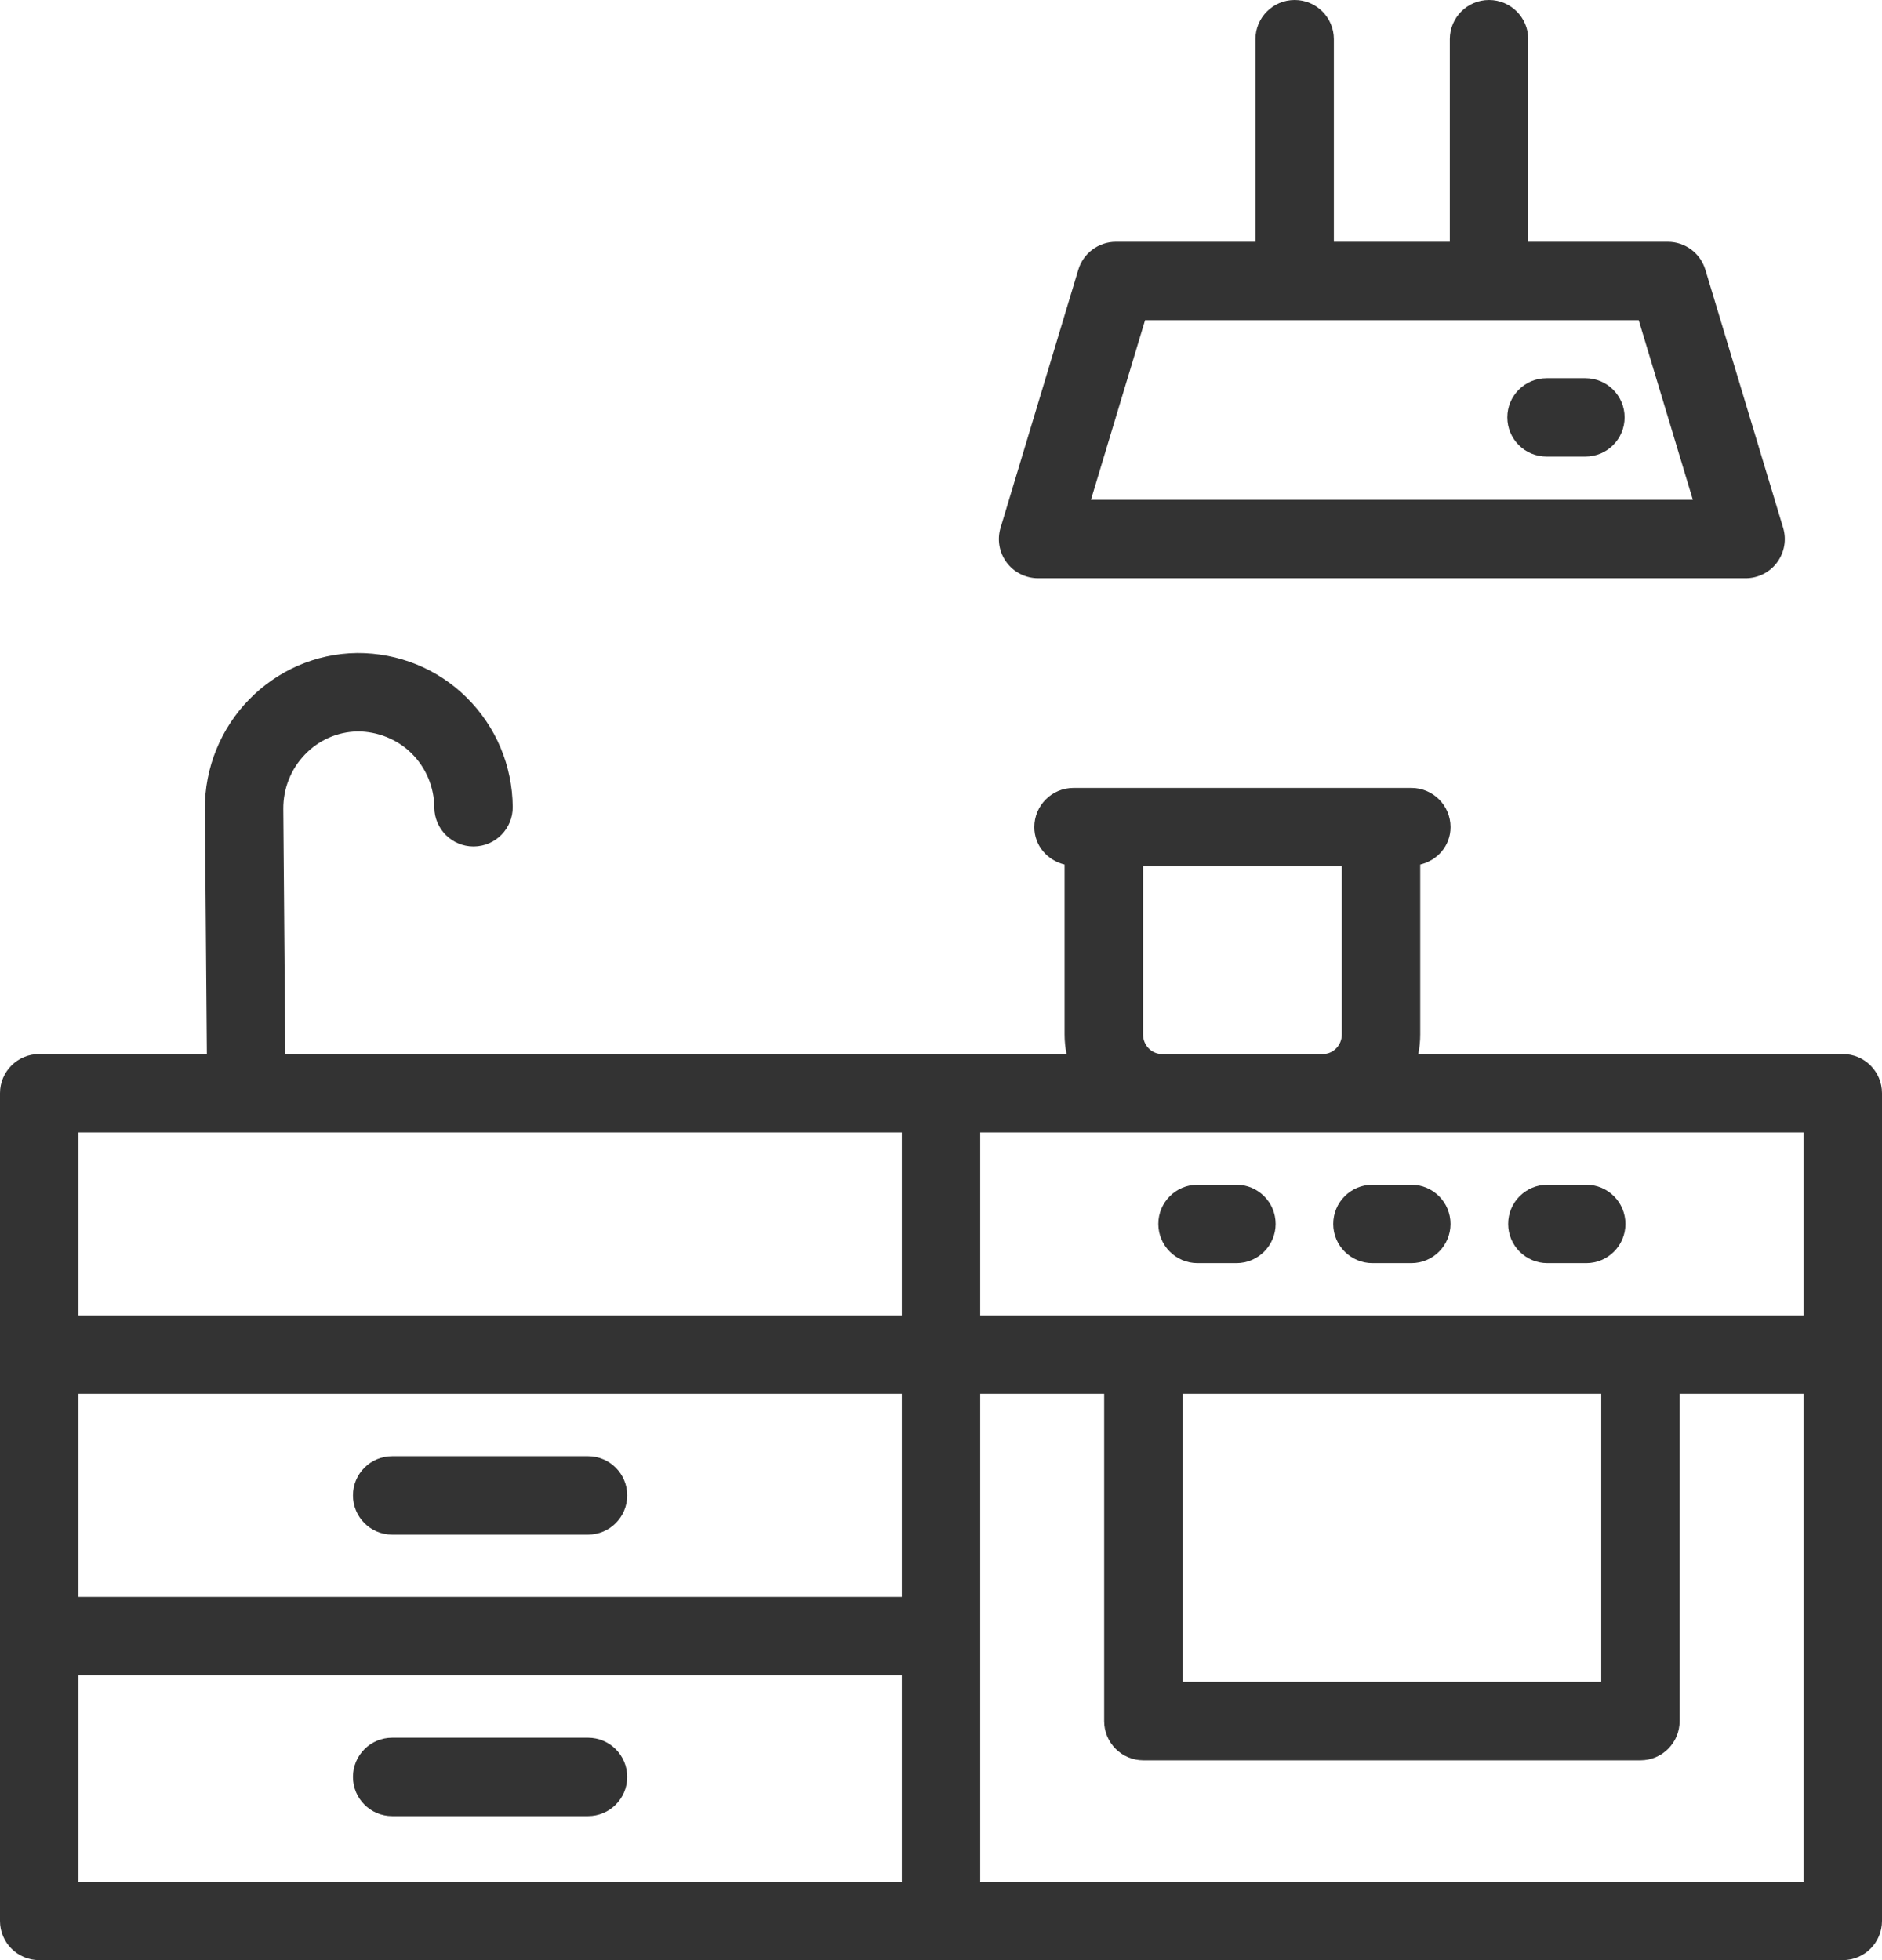 <?xml version="1.0" encoding="utf-8"?>
<!-- Generator: Adobe Illustrator 13.0.0, SVG Export Plug-In  -->
<!DOCTYPE svg PUBLIC "-//W3C//DTD SVG 1.1//EN" "http://www.w3.org/Graphics/SVG/1.1/DTD/svg11.dtd">
<svg version="1.1"
	 xmlns="http://www.w3.org/2000/svg" xmlns:xlink="http://www.w3.org/1999/xlink" xmlns:a="http://ns.adobe.com/AdobeSVGViewerExtensions/3.0/"
	 x="0px" y="0px" width="72px" height="75px" viewBox="0 0 72 75" enable-background="new 0 0 72 75" xml:space="preserve">
<defs>
</defs>
<g>
	<defs>
		<rect id="SVGID_1_" width="72" height="75"/>
	</defs>
	<clipPath id="SVGID_2_">
		<use xlink:href="#SVGID_1_"  overflow="visible"/>
	</clipPath>
	<path clip-path="url(#SVGID_2_)" fill="#333333" d="M70.5,40.33H54.259c0.049-0.243,0.075-0.494,0.075-0.751v-6.5
		c0.66-0.157,1.16-0.723,1.16-1.431c0-0.829-0.671-1.5-1.5-1.5H41.07c-0.828,0-1.5,0.671-1.5,1.5c0,0.708,0.5,1.273,1.158,1.431v6.5
		c0,0.257,0.026,0.508,0.075,0.751H36H10.914l-0.076-9.37c-0.016-1.624,1.267-2.957,2.861-2.973
		c0.727,0.003,1.494,0.289,2.044,0.837c0.556,0.55,0.865,1.289,0.873,2.078c0.008,0.824,0.678,1.486,1.5,1.486h0.014
		c0.829-0.008,1.494-0.686,1.486-1.515c-0.016-1.583-0.64-3.067-1.759-4.179c-1.123-1.115-2.628-1.713-4.188-1.707
		c-3.247,0.034-5.863,2.726-5.831,5.999l0.076,9.344H1.5c-0.828,0-1.5,0.671-1.5,1.5V73.5C0,74.329,0.672,75,1.5,75H36h34.5
		c0.829,0,1.5-0.671,1.5-1.5V41.83C72,41.001,71.329,40.33,70.5,40.33 M69,50.332h-6.242H43.742H37.5V43.33h6.953h6.157H69V50.332z
		 M45.242,53.332h16.017v11.023H45.242V53.332z M3,53.332h31.5v7.771H3V53.332z M43.729,39.579v-6.431h7.606v6.431
		c0,0.414-0.325,0.751-0.725,0.751h-6.157C44.054,40.33,43.729,39.993,43.729,39.579 M9.426,43.33h0.013H34.5v7.002H3V43.33H9.426z
		 M3,64.104h31.5v7.896H3V64.104z M37.5,72V53.332h4.742v12.523c0,0.828,0.671,1.5,1.5,1.5h19.016c0.829,0,1.5-0.672,1.5-1.5V53.332
		H69V72H37.5z"/>
	<path clip-path="url(#SVGID_2_)" fill="#333333" d="M47.302,45.331h-1.488c-0.828,0-1.5,0.671-1.5,1.5s0.672,1.5,1.5,1.5h1.488
		c0.827,0,1.5-0.671,1.5-1.5S48.129,45.331,47.302,45.331"/>
	<path clip-path="url(#SVGID_2_)" fill="#333333" d="M52.506,48.331h1.487c0.829,0,1.5-0.671,1.5-1.5s-0.671-1.5-1.5-1.5h-1.487
		c-0.828,0-1.5,0.671-1.5,1.5S51.678,48.331,52.506,48.331"/>
	<path clip-path="url(#SVGID_2_)" fill="#333333" d="M59.198,48.331h1.487c0.829,0,1.5-0.671,1.5-1.5s-0.671-1.5-1.5-1.5h-1.487
		c-0.828,0-1.5,0.671-1.5,1.5S58.37,48.331,59.198,48.331"/>
	<path clip-path="url(#SVGID_2_)" fill="#333333" d="M22.496,55.719h-7.493c-0.828,0-1.5,0.671-1.5,1.5c0,0.828,0.672,1.5,1.5,1.5
		h7.493c0.828,0,1.5-0.672,1.5-1.5C23.996,56.39,23.324,55.719,22.496,55.719"/>
	<path clip-path="url(#SVGID_2_)" fill="#333333" d="M22.496,66.49h-7.493c-0.828,0-1.5,0.672-1.5,1.5c0,0.829,0.672,1.5,1.5,1.5
		h7.493c0.828,0,1.5-0.671,1.5-1.5C23.996,67.162,23.324,66.49,22.496,66.49"/>
	<path clip-path="url(#SVGID_2_)" fill="#333333" d="M39.718,22.125h27.064c0.475,0,0.922-0.224,1.204-0.605
		s0.369-0.873,0.231-1.327l-2.975-9.873c-0.191-0.634-0.774-1.068-1.437-1.068h-5.339V1.5c0-0.829-0.671-1.5-1.5-1.5
		s-1.5,0.671-1.5,1.5v7.752h-4.436V1.5c0-0.829-0.672-1.5-1.5-1.5c-0.829,0-1.5,0.671-1.5,1.5v7.752h-5.34
		c-0.662,0-1.245,0.434-1.437,1.068l-2.974,9.873c-0.138,0.454-0.052,0.946,0.231,1.327S39.243,22.125,39.718,22.125 M43.807,12.252
		h18.886l2.071,6.873H41.736L43.807,12.252z"/>
	<path clip-path="url(#SVGID_2_)" fill="#333333" d="M60.653,14.47h-1.487c-0.829,0-1.5,0.671-1.5,1.5s0.671,1.5,1.5,1.5h1.487
		c0.829,0,1.5-0.671,1.5-1.5S61.482,14.47,60.653,14.47"/>
</g>
</svg>
